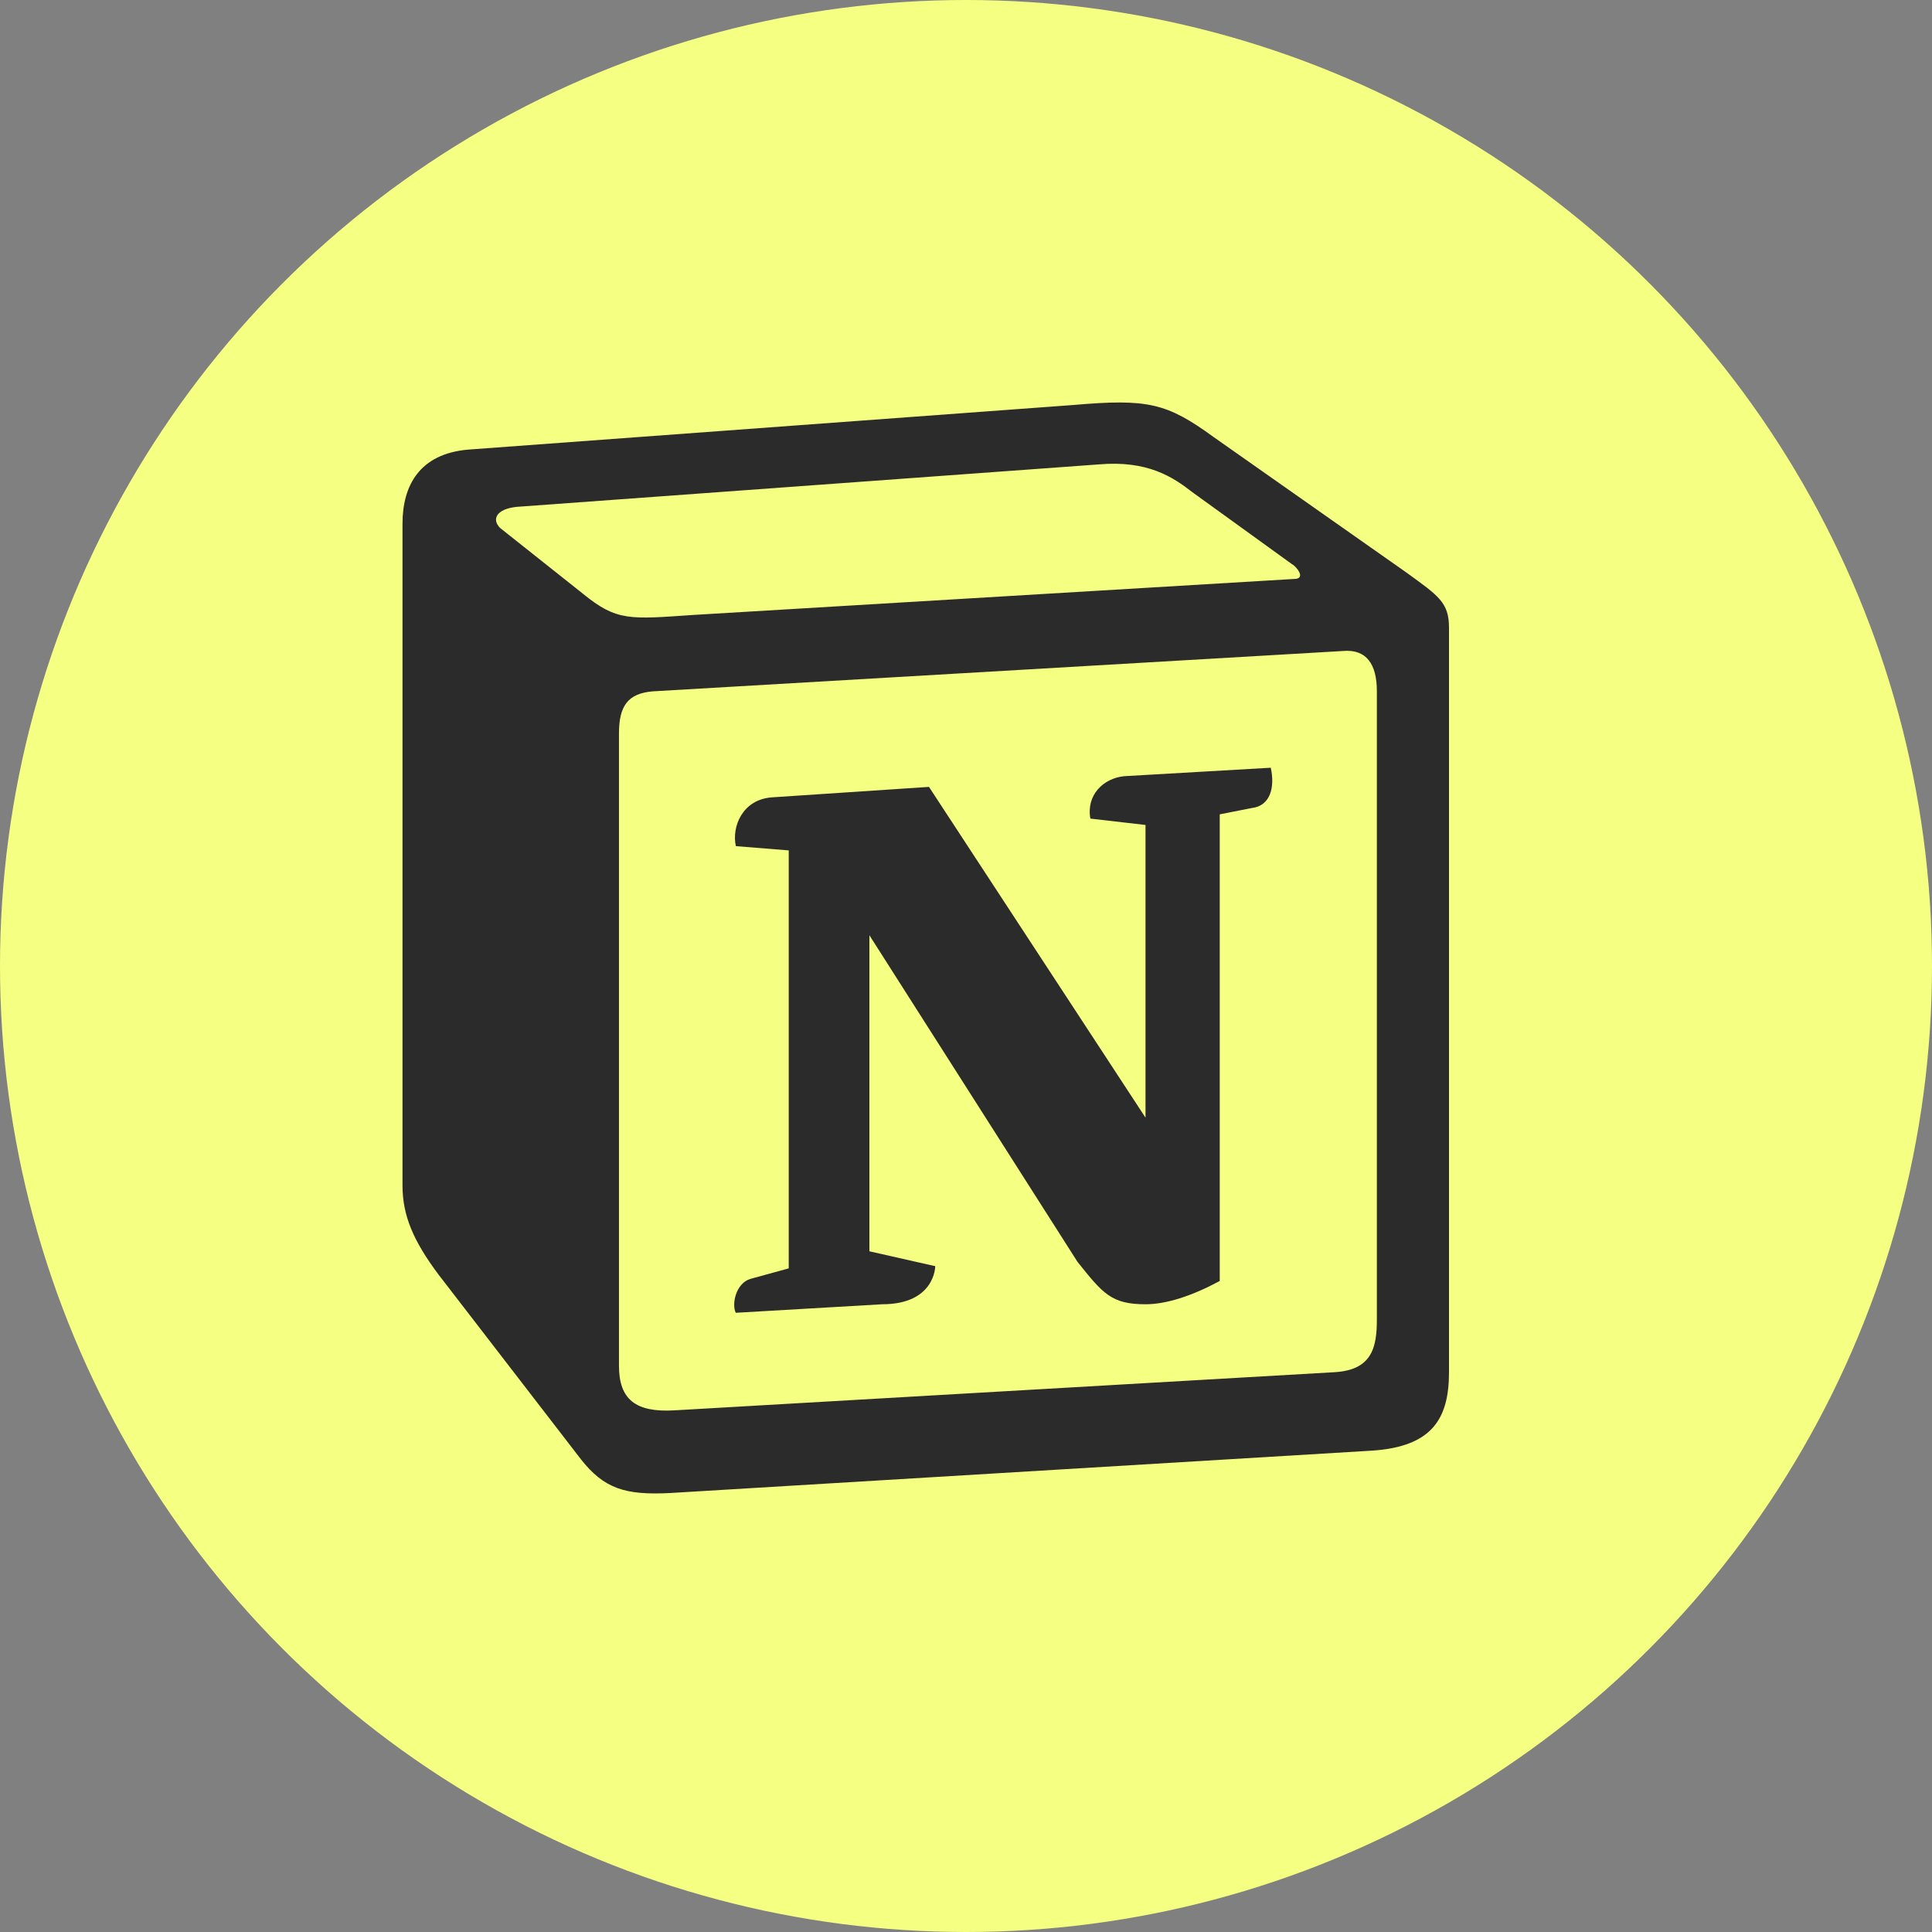 <svg width="24" height="24" viewBox="0 0 24 24" fill="none" xmlns="http://www.w3.org/2000/svg">
<rect x="0" y="0" width="24" height="24" fill="#808080" stroke="none"/>
<circle cx="12" cy="12" r="12" fill="#F5FF82"/>
<path d="M7.242 7.376C7.663 7.719 7.821 7.693 8.613 7.639L16.075 7.192C16.233 7.192 16.102 7.034 16.049 7.008L14.809 6.112C14.572 5.927 14.256 5.716 13.649 5.769L6.423 6.296C6.16 6.322 6.107 6.454 6.213 6.559L7.242 7.376ZM7.689 9.115V16.966C7.689 17.388 7.9 17.547 8.375 17.52L16.576 17.046C17.05 17.02 17.104 16.729 17.104 16.387V8.588C17.104 8.247 16.972 8.061 16.682 8.087L8.111 8.588C7.795 8.614 7.689 8.773 7.689 9.115ZM15.786 9.537C15.838 9.774 15.786 10.011 15.548 10.038L15.152 10.116V15.913C14.81 16.097 14.492 16.202 14.229 16.202C13.807 16.202 13.701 16.071 13.385 15.675L10.8 11.618V15.544L11.618 15.729C11.618 15.729 11.618 16.202 10.959 16.202L9.14 16.308C9.087 16.202 9.14 15.939 9.325 15.886L9.798 15.756V10.564L9.141 10.511C9.088 10.274 9.219 9.932 9.589 9.905L11.54 9.775L14.23 13.884V10.248L13.545 10.169C13.492 9.879 13.703 9.668 13.966 9.642L15.786 9.537ZM5.817 5.585L13.333 5.031C14.256 4.951 14.493 5.005 15.073 5.427L17.472 7.113C17.869 7.402 18 7.482 18 7.798V17.046C18 17.626 17.789 17.969 17.05 18.02L8.323 18.547C7.769 18.575 7.505 18.495 7.215 18.126L5.448 15.834C5.132 15.412 5 15.096 5 14.727V6.506C5 6.032 5.211 5.637 5.817 5.585Z" fill="#2C2B2B"/>
</svg>
